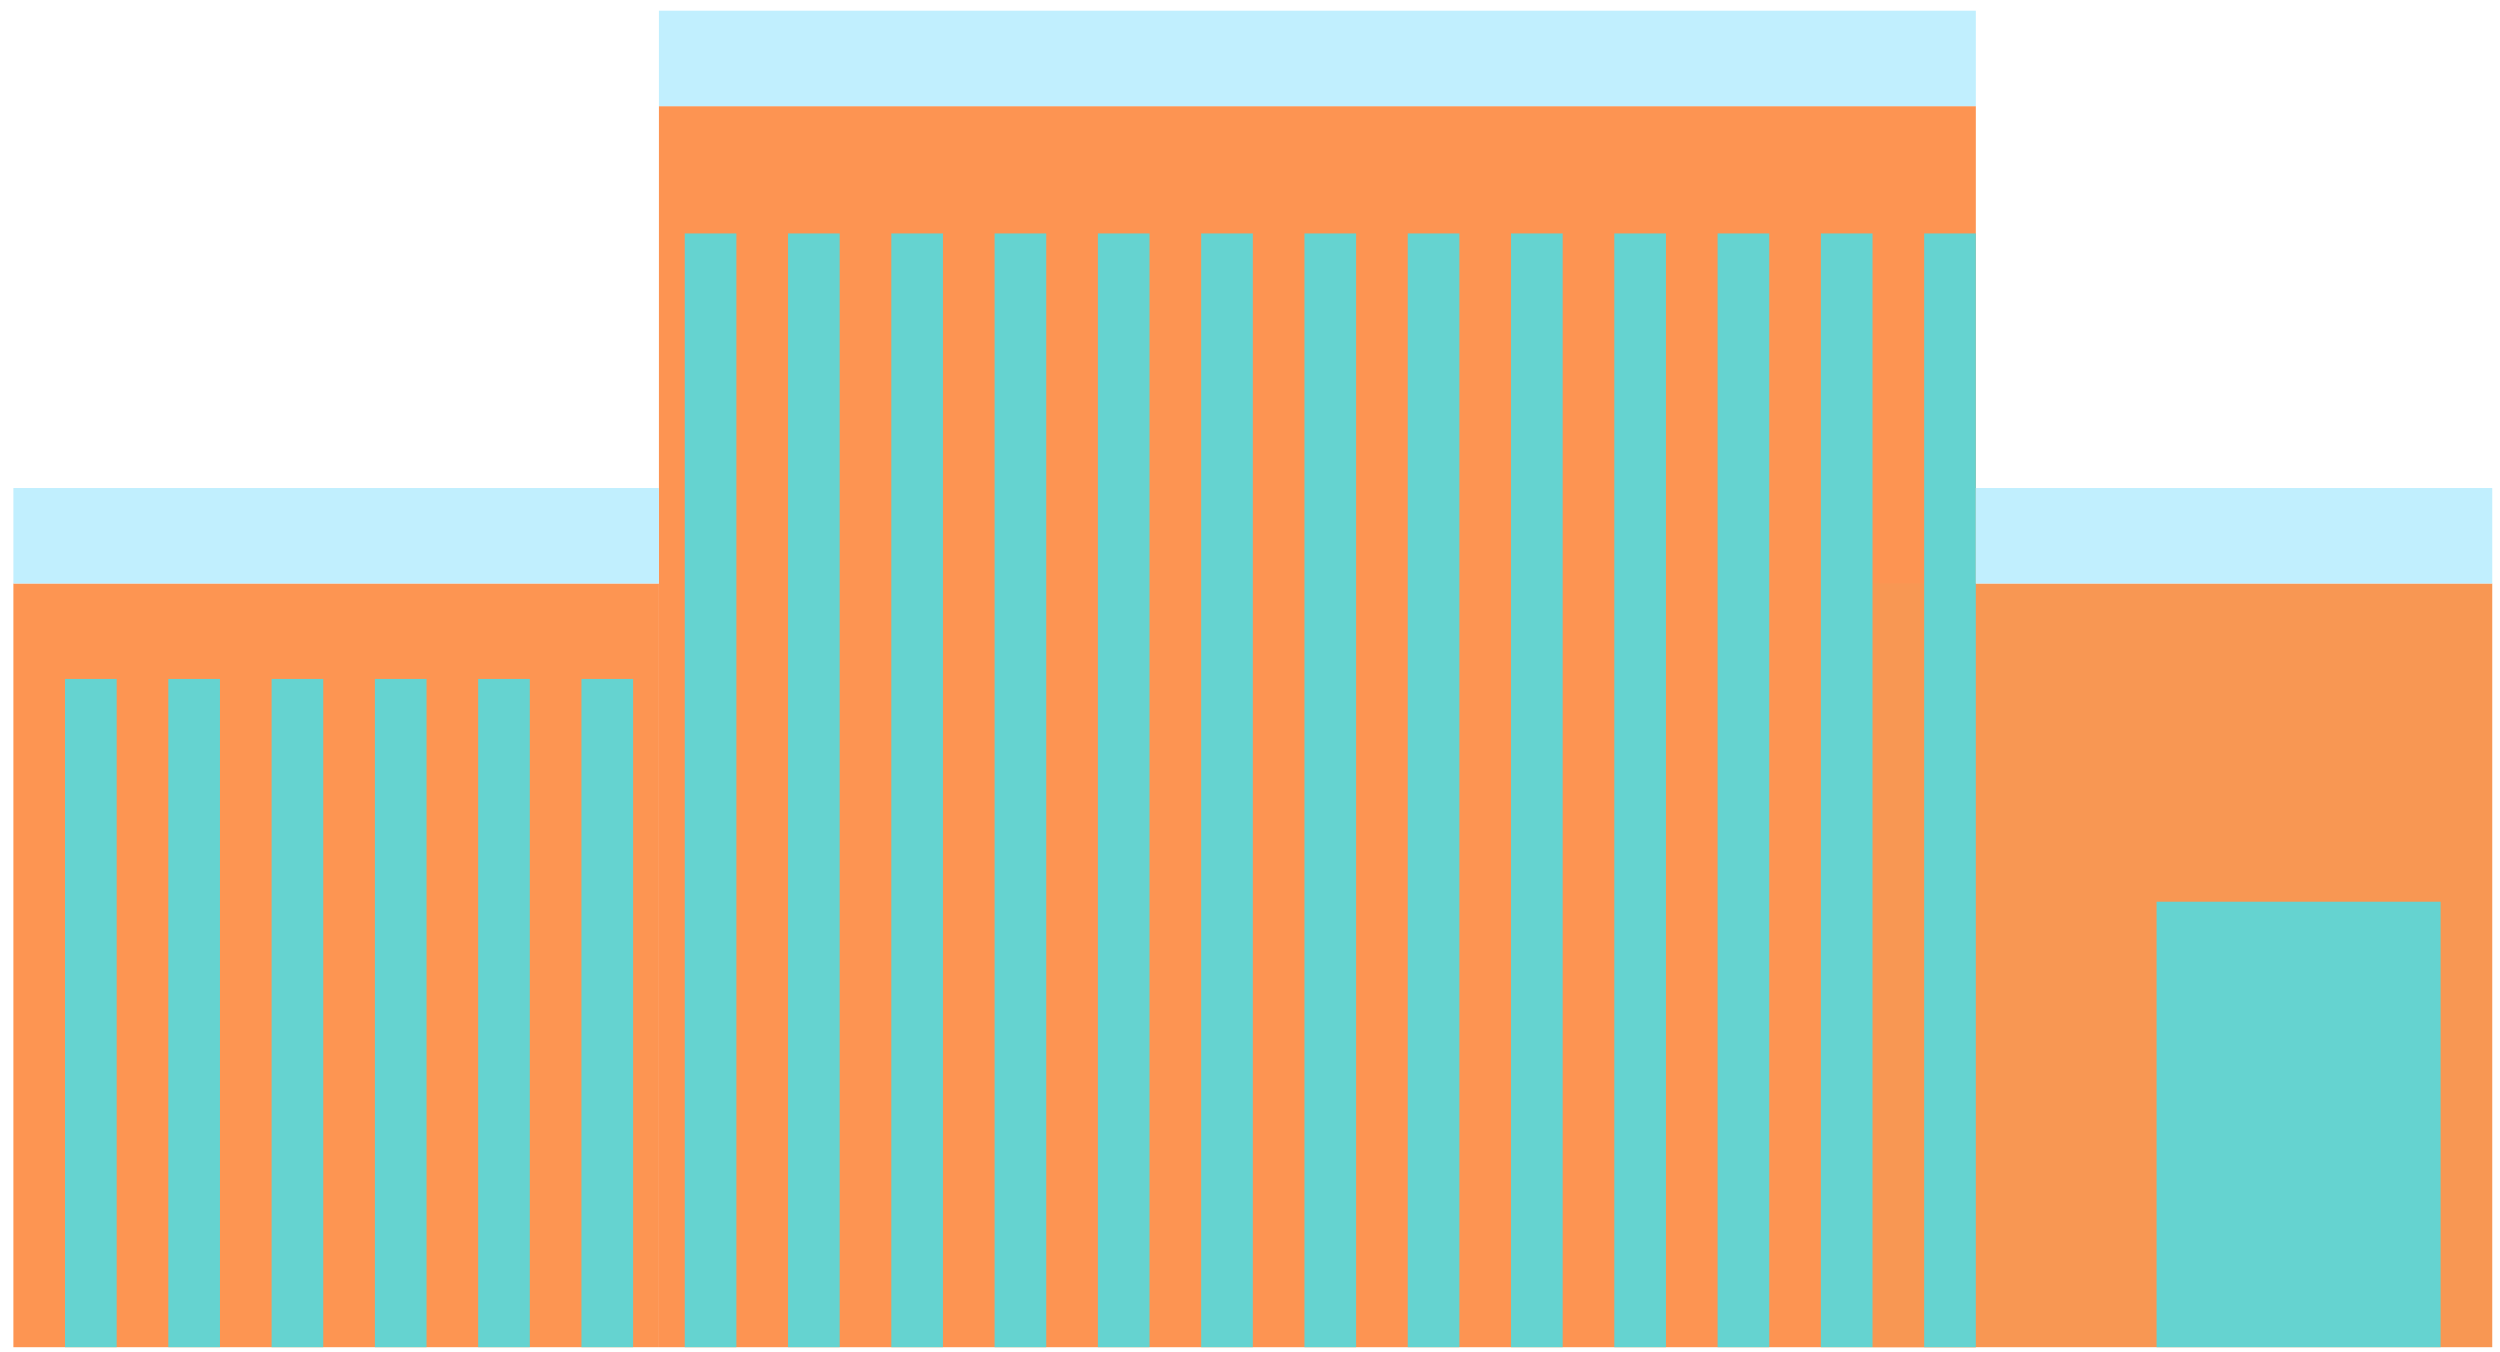 <svg width="172" height="93" viewBox="0 0 172 93" fill="none" xmlns="http://www.w3.org/2000/svg">
<rect x="0.921" y="40.144" width="44.413" height="52.544" fill="#FD9552"/>
<rect x="45.334" y="7.304" width="90.603" height="85.385" fill="#FD9452"/>
<rect x="128.83" y="40.144" width="42.637" height="52.544" fill="#F89753"/>
<rect x="4.474" y="46.712" width="3.553" height="45.976" fill="#65D3D0"/>
<rect x="11.58" y="46.712" width="3.553" height="45.976" fill="#65D3D0"/>
<rect x="18.686" y="46.712" width="3.553" height="45.976" fill="#65D3D0"/>
<rect x="25.792" y="46.712" width="3.553" height="45.976" fill="#65D3D0"/>
<rect x="32.898" y="46.712" width="3.553" height="45.976" fill="#65D3D0"/>
<rect x="40.004" y="46.712" width="3.553" height="45.976" fill="#65D3D0"/>
<rect x="47.11" y="16.061" width="3.553" height="76.627" fill="#65D3D0"/>
<rect x="54.217" y="16.061" width="3.553" height="76.627" fill="#65D3D0"/>
<rect x="61.322" y="16.061" width="3.553" height="76.627" fill="#65D3D0"/>
<rect x="68.428" y="16.061" width="3.553" height="76.627" fill="#65D3D0"/>
<rect x="75.535" y="16.061" width="3.553" height="76.627" fill="#65D3D0"/>
<rect x="82.641" y="16.061" width="3.553" height="76.627" fill="#65D3D0"/>
<rect x="89.747" y="16.061" width="3.553" height="76.627" fill="#65D3D0"/>
<rect x="96.853" y="16.061" width="3.553" height="76.627" fill="#65D3D0"/>
<rect x="103.959" y="16.061" width="3.553" height="76.627" fill="#65D3D0"/>
<rect x="111.065" y="16.061" width="3.553" height="76.627" fill="#65D3D0"/>
<rect x="118.171" y="16.061" width="3.553" height="76.627" fill="#65D3D0"/>
<rect x="125.277" y="16.061" width="3.553" height="76.627" fill="#65D3D0"/>
<rect x="132.384" y="16.061" width="3.553" height="76.627" fill="#65D3D0"/>
<rect x="148.372" y="62.038" width="19.542" height="30.651" fill="#65D3D0"/>
<rect x="0.921" y="33.576" width="44.413" height="6.568" fill="#C1EFFE"/>
<rect x="135.936" y="33.576" width="35.531" height="6.568" fill="#C1EFFE"/>
<rect x="45.334" y="0.736" width="90.603" height="6.568" fill="#C1EFFE"/>
</svg>
